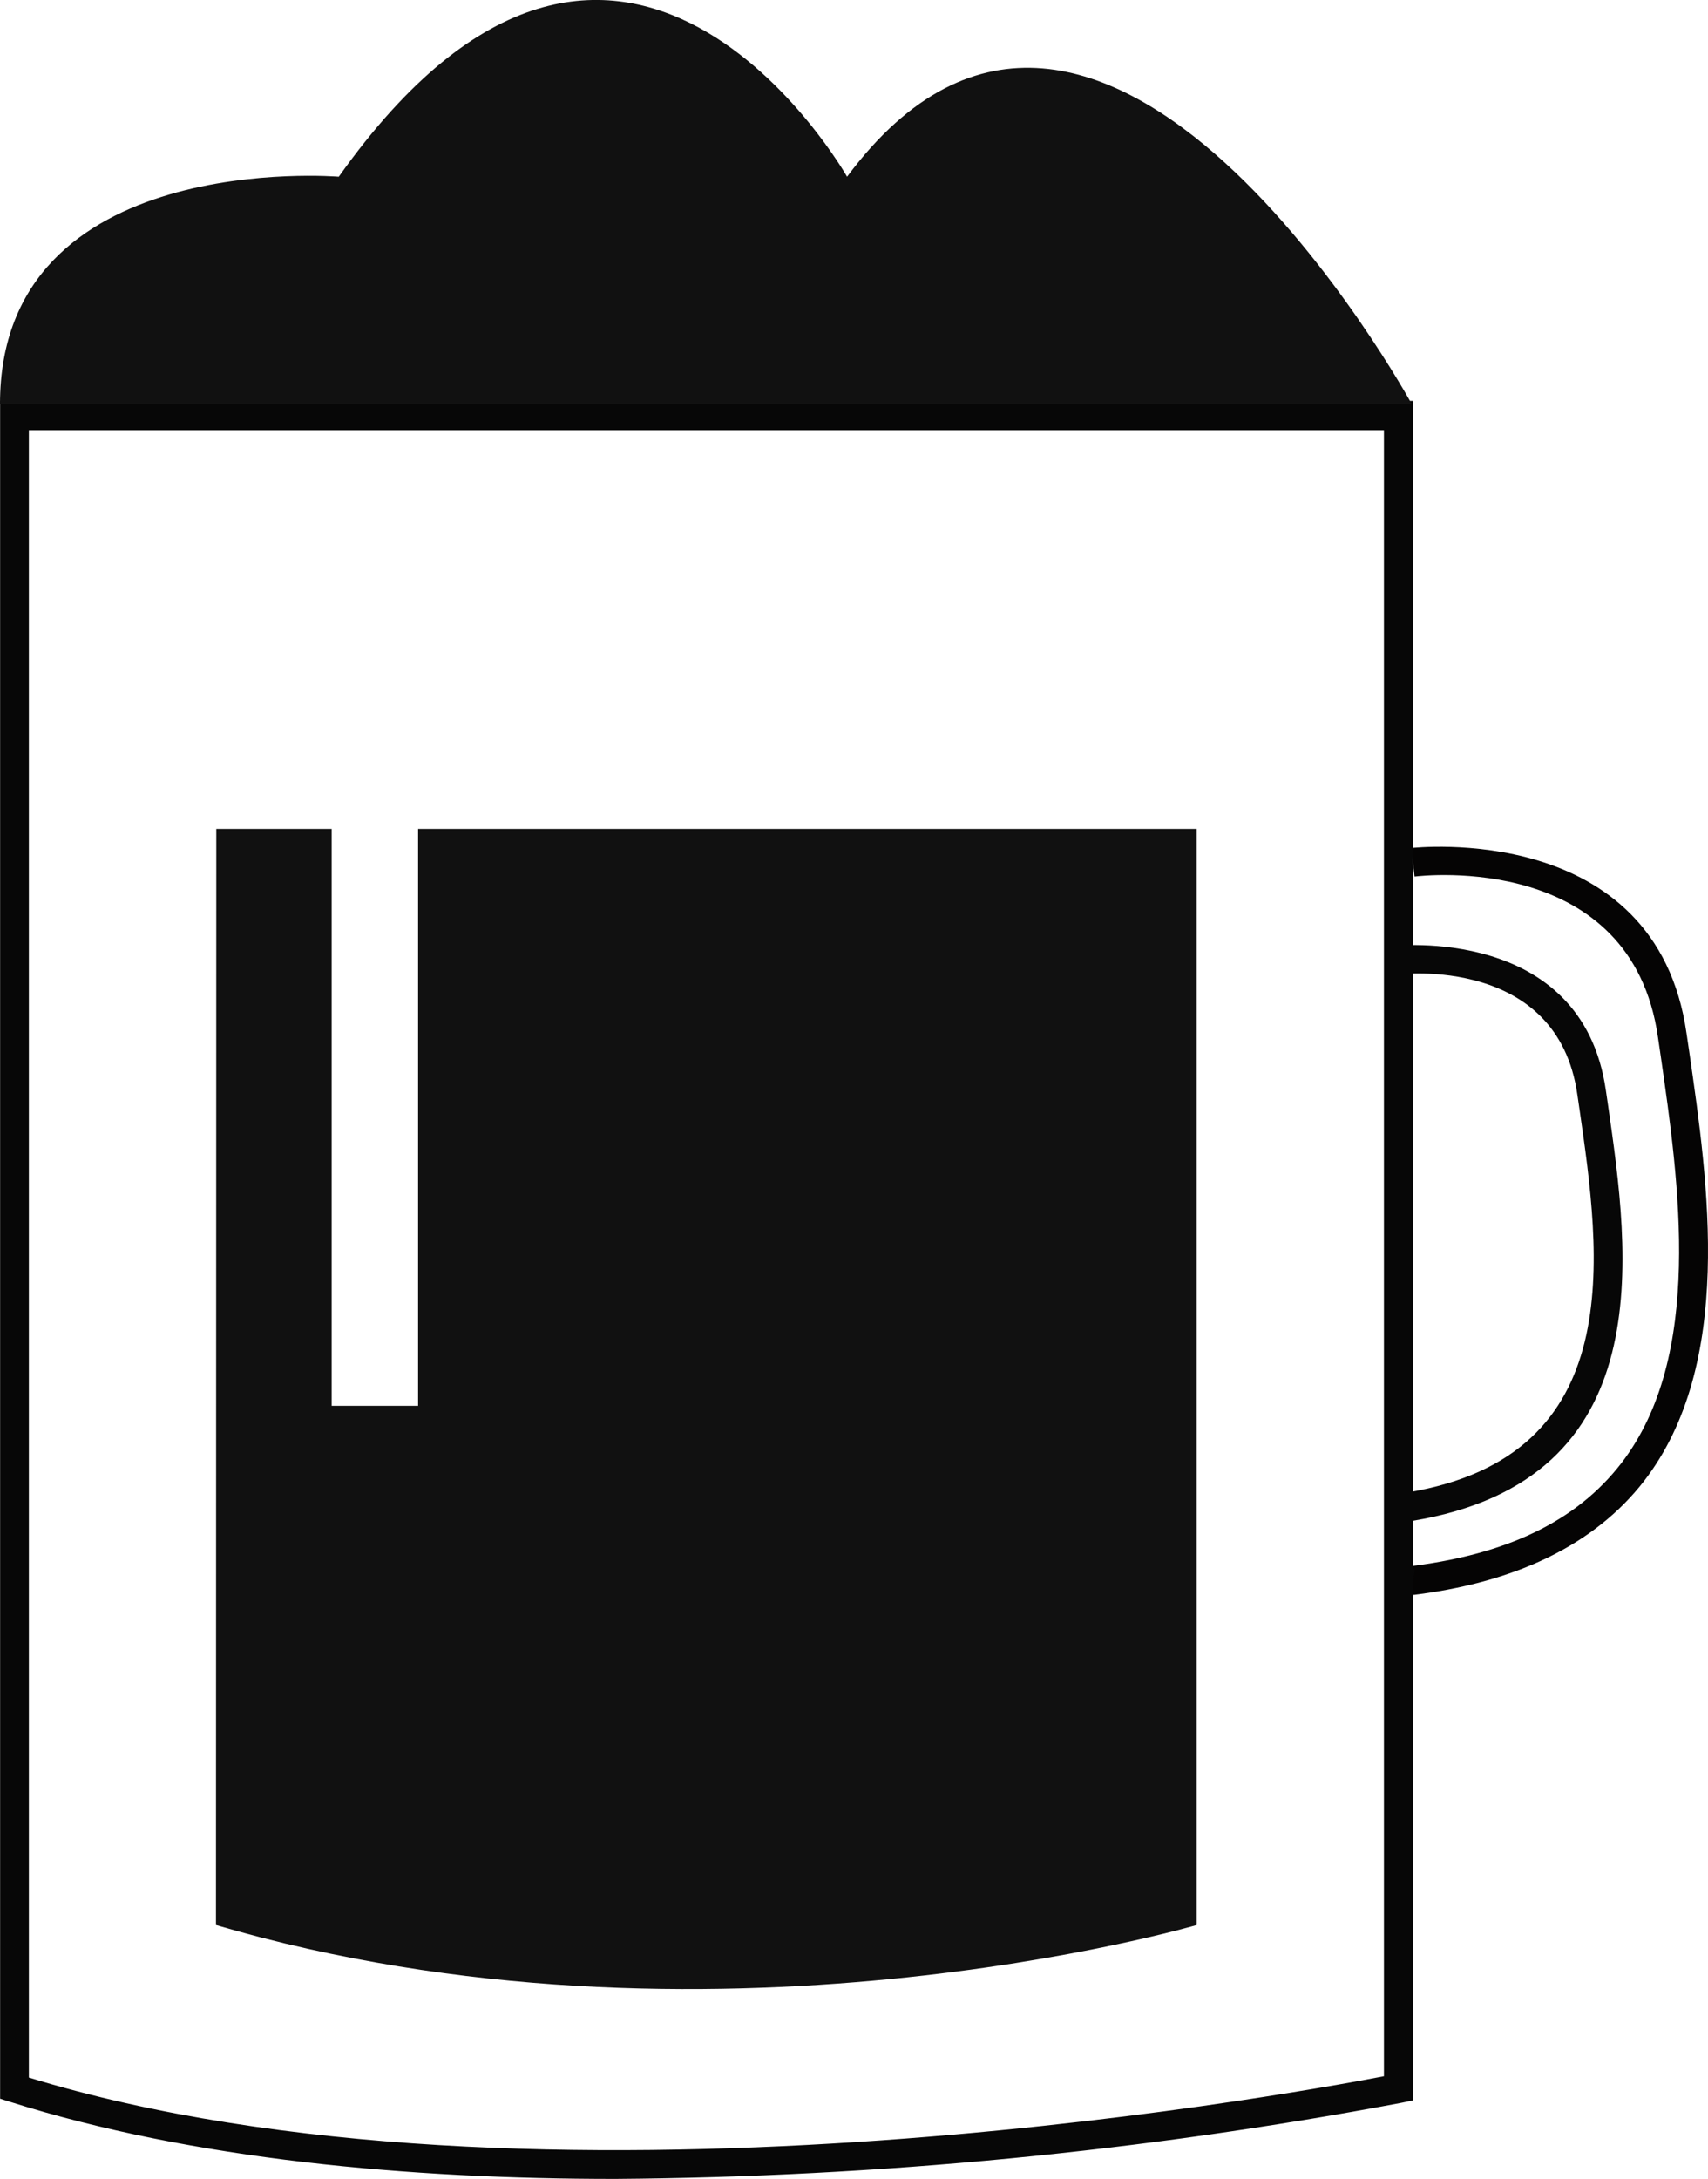 <?xml version="1.0" encoding="utf-8"?>
<!-- Generator: Adobe Illustrator 24.0.1, SVG Export Plug-In . SVG Version: 6.00 Build 0)  -->
<svg version="1.1" id="Layer_1" xmlns="http://www.w3.org/2000/svg" xmlns:xlink="http://www.w3.org/1999/xlink" x="0px" y="0px"
	 viewBox="0 0 156.75 199.88" style="enable-background:new 0 0 156.75 199.88;" xml:space="preserve">
<style type="text/css">
	.st0{fill:none;stroke:#161415;stroke-miterlimit:10;}
	.st1{fill:#111111;}
	.st2{fill:#050404;}
	.st3{fill:none;stroke:#5A3112;stroke-miterlimit:10;}
	.st4{fill:#5A3112;}
	.st5{fill:#070707;}
</style>
<title>beer</title>
<path class="st0" d="M111.2,78.45"/>
<path class="st1" d="M19.85,76.04h10.59v52.92h7.93V76.04h71.45v100.55c0,0-45,13.22-90,0L19.85,76.04z"/>
<path class="st2" d="M129.27,146.36l-0.3-2.63c9.22-1.05,15.7-4.16,19.82-9.5c7.6-9.85,5.3-25.75,3.62-37.36l-0.25-1.71
	c-2.43-17-21.52-14.85-22.34-14.75l-0.32-2.62c0.22,0,22.48-2.58,25.28,17l0.25,1.7c1.75,12.08,4.14,28.61-4.14,39.36
	C146.37,141.68,139.1,145.24,129.27,146.36z"/>
<path class="st3" d="M129.12,145.05"/>
<path class="st3" d="M127.01,145.25"/>
<path class="st3" d="M125.86,138.68"/>
<path class="st4" d="M127.5,139.81l-0.3-2.63c0.67-0.08,1.32-0.16,1.94-0.27l0.44,2.61C128.92,139.68,128.2,139.73,127.5,139.81z"/>
<path class="st5" d="M129.59,139.52l-0.43-2.61c20.4-3.36,17.74-21.76,15.79-35.2l-0.19-1.3c-1.81-12.72-16.11-11.09-16.72-11
	l-0.33-2.63c0.17,0,17.49-2,19.67,13.26l0.19,1.3C149.55,115.04,152.55,135.75,129.59,139.52z"/>
<path class="st5" d="M56.46,199.88c-18.94,0-38.74-1.77-55.53-7.07l-0.92-0.29V36.77h129.65v107.15h0.17l-0.17,1.31v47.45
	l-1.06,0.22C104.81,197.37,80.67,199.7,56.46,199.88z M2.65,190.58c46.19,14.13,115,1.68,124.36-0.12v-151H2.65L2.65,190.58z"/>
<path class="st3" d="M129.12,145.05"/>
<path class="st1" d="M0,37.06h129.56c0,0-28.5-52.12-51.82-20.85c0,0-20.73-36.48-46.65,0C31.09,16.21,0,13.61,0,37.06z"/>
<path class="st4" d="M77.61,18.62"/>
</svg>
